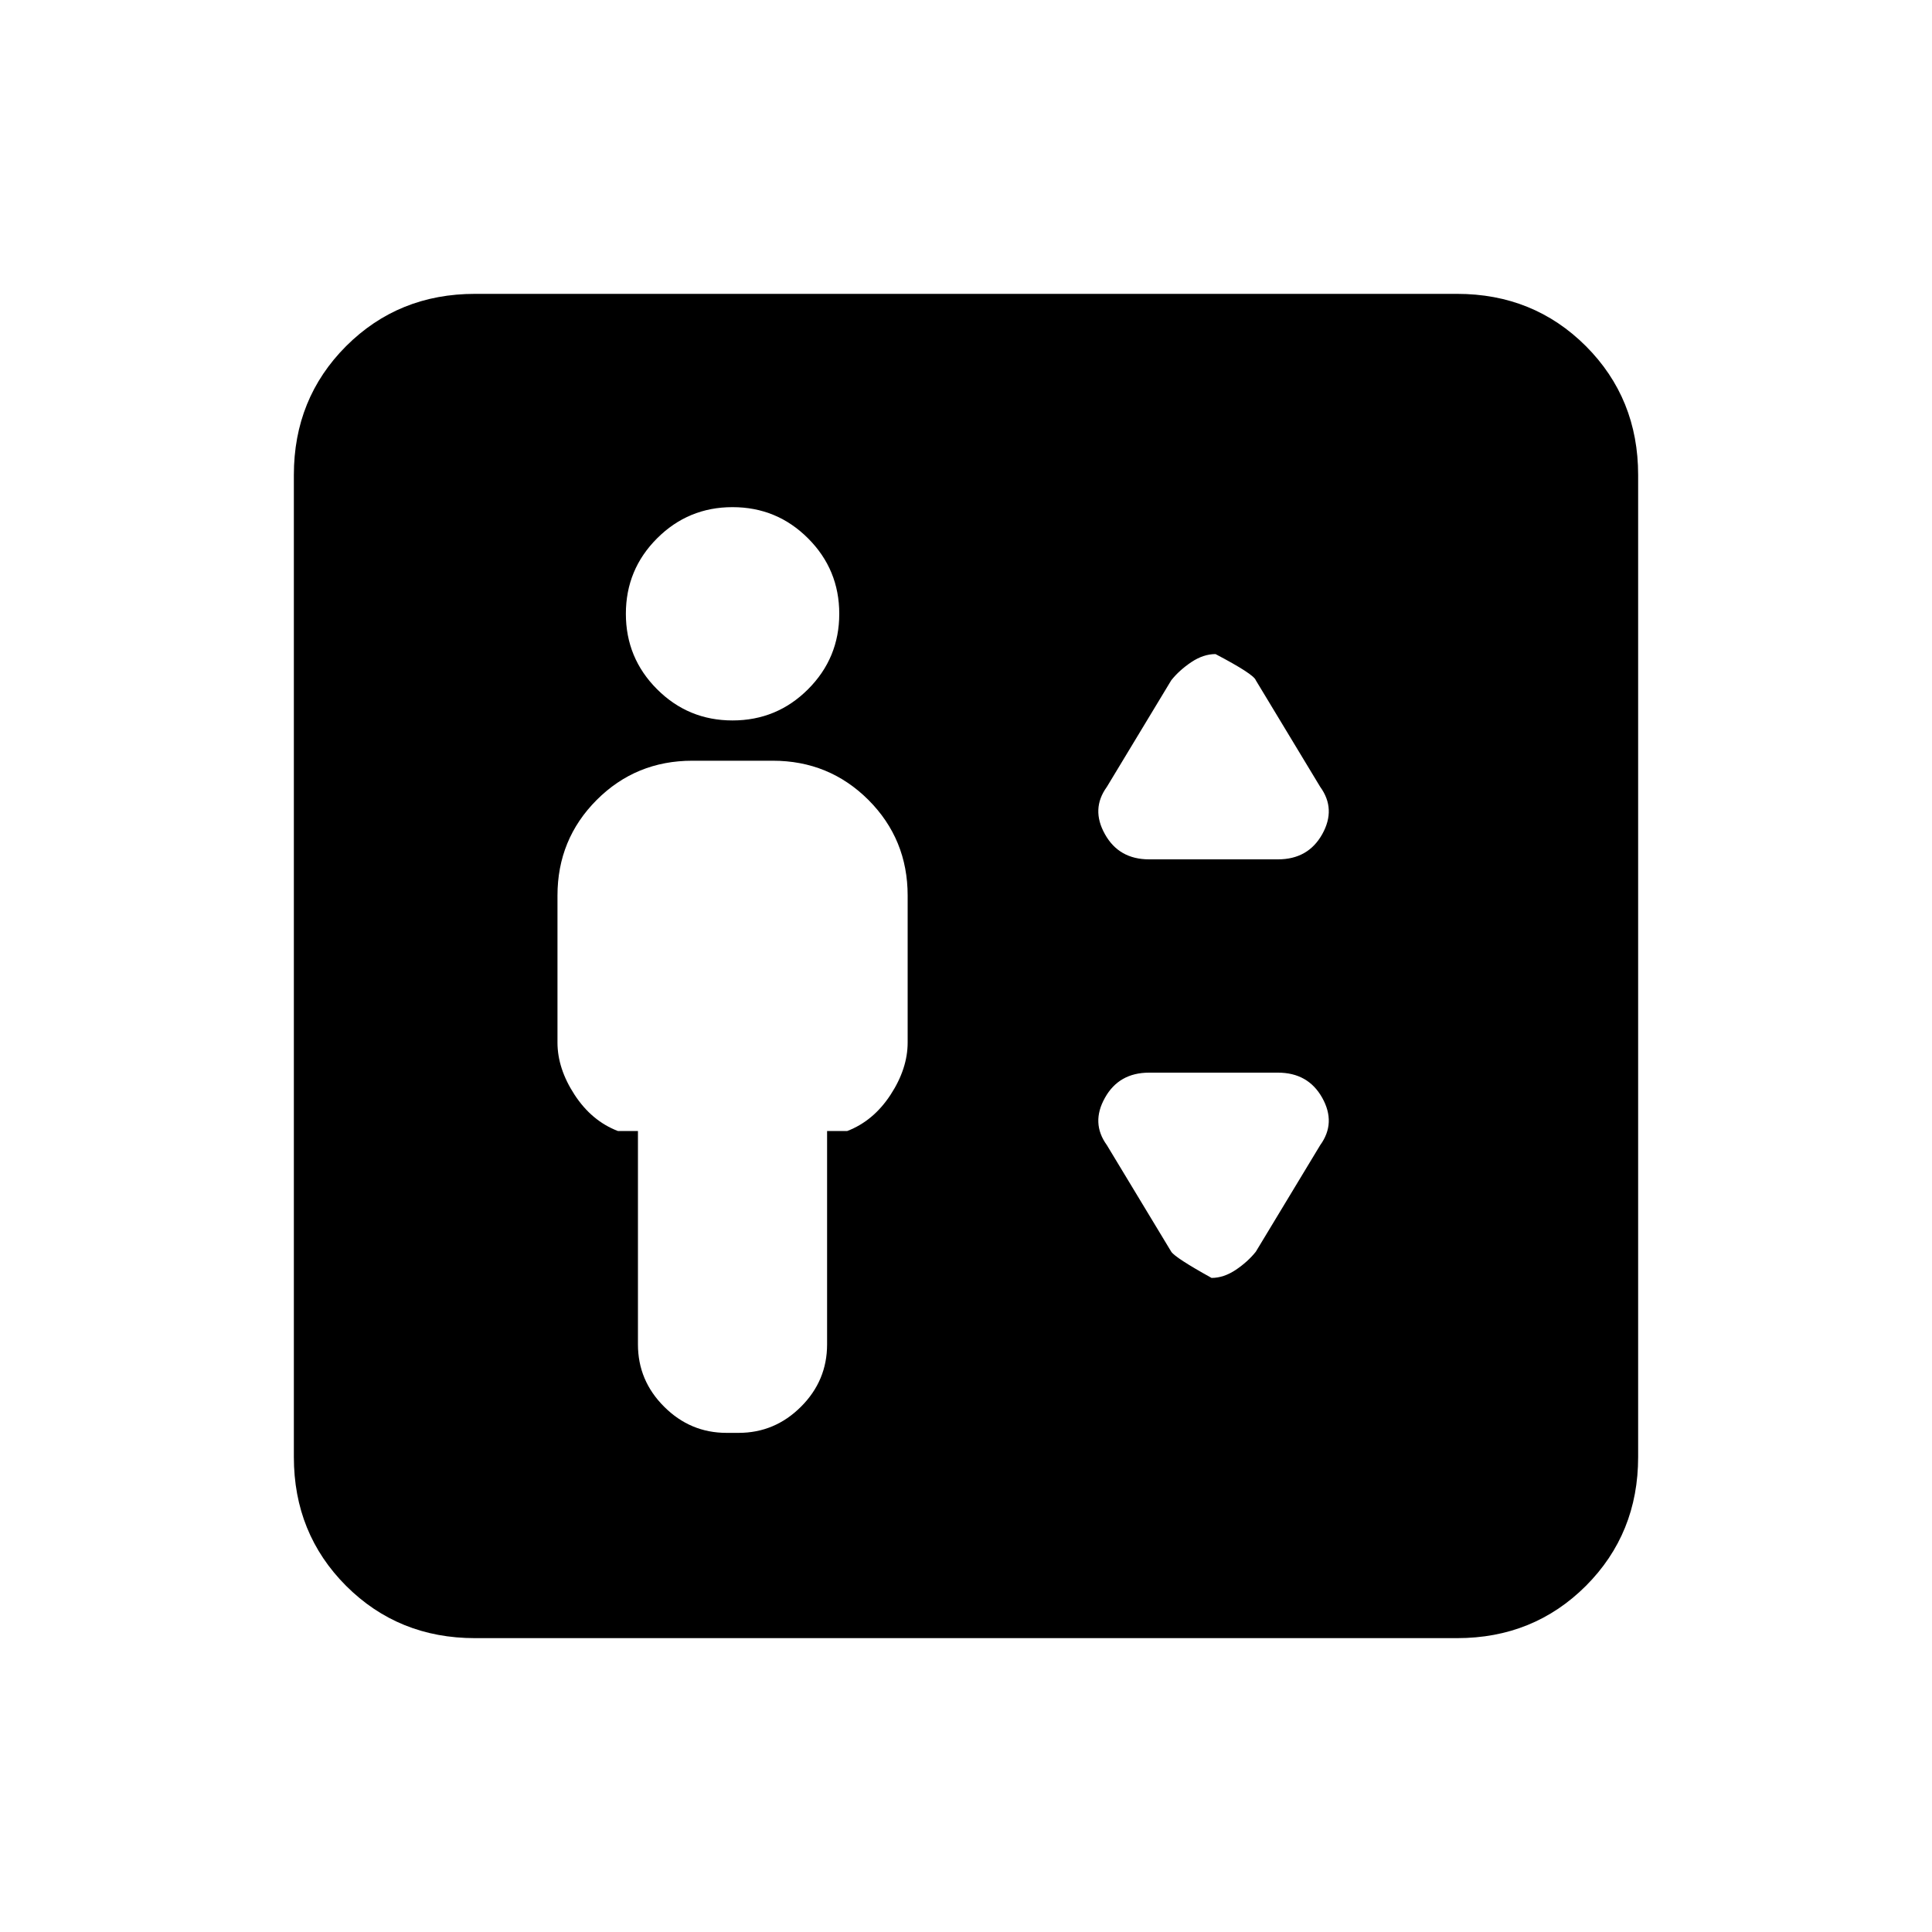 <svg xmlns="http://www.w3.org/2000/svg" height="20" width="20"><path d="M7.521 14.833H7.646Q8.021 14.833 8.292 14.562Q8.562 14.292 8.562 13.917V11.708H8.771Q9.042 11.604 9.219 11.333Q9.396 11.062 9.396 10.792V9.271Q9.396 8.688 8.99 8.281Q8.583 7.875 8 7.875H7.167Q6.583 7.875 6.177 8.281Q5.771 8.688 5.771 9.271V10.792Q5.771 11.062 5.948 11.333Q6.125 11.604 6.396 11.708H6.604V13.917Q6.604 14.292 6.875 14.562Q7.146 14.833 7.521 14.833ZM7.583 7.458Q8.042 7.458 8.365 7.135Q8.688 6.812 8.688 6.354Q8.688 5.896 8.365 5.573Q8.042 5.25 7.583 5.25Q7.125 5.25 6.802 5.573Q6.479 5.896 6.479 6.354Q6.479 6.812 6.802 7.135Q7.125 7.458 7.583 7.458ZM11.896 8.896H13.229Q13.542 8.896 13.688 8.635Q13.833 8.375 13.667 8.146L13 7.042Q12.979 6.979 12.583 6.771Q12.458 6.771 12.333 6.854Q12.208 6.938 12.125 7.042L11.458 8.146Q11.292 8.375 11.438 8.635Q11.583 8.896 11.896 8.896ZM12.542 13.229Q12.667 13.229 12.792 13.146Q12.917 13.062 13 12.958L13.667 11.854Q13.833 11.625 13.688 11.365Q13.542 11.104 13.229 11.104H11.896Q11.583 11.104 11.438 11.365Q11.292 11.625 11.458 11.854L12.125 12.958Q12.167 13.021 12.542 13.229ZM4.917 16.958Q4.125 16.958 3.583 16.417Q3.042 15.875 3.042 15.083V4.917Q3.042 4.125 3.583 3.583Q4.125 3.042 4.917 3.042H15.083Q15.875 3.042 16.417 3.583Q16.958 4.125 16.958 4.917V15.083Q16.958 15.875 16.417 16.417Q15.875 16.958 15.083 16.958Z"/></svg>